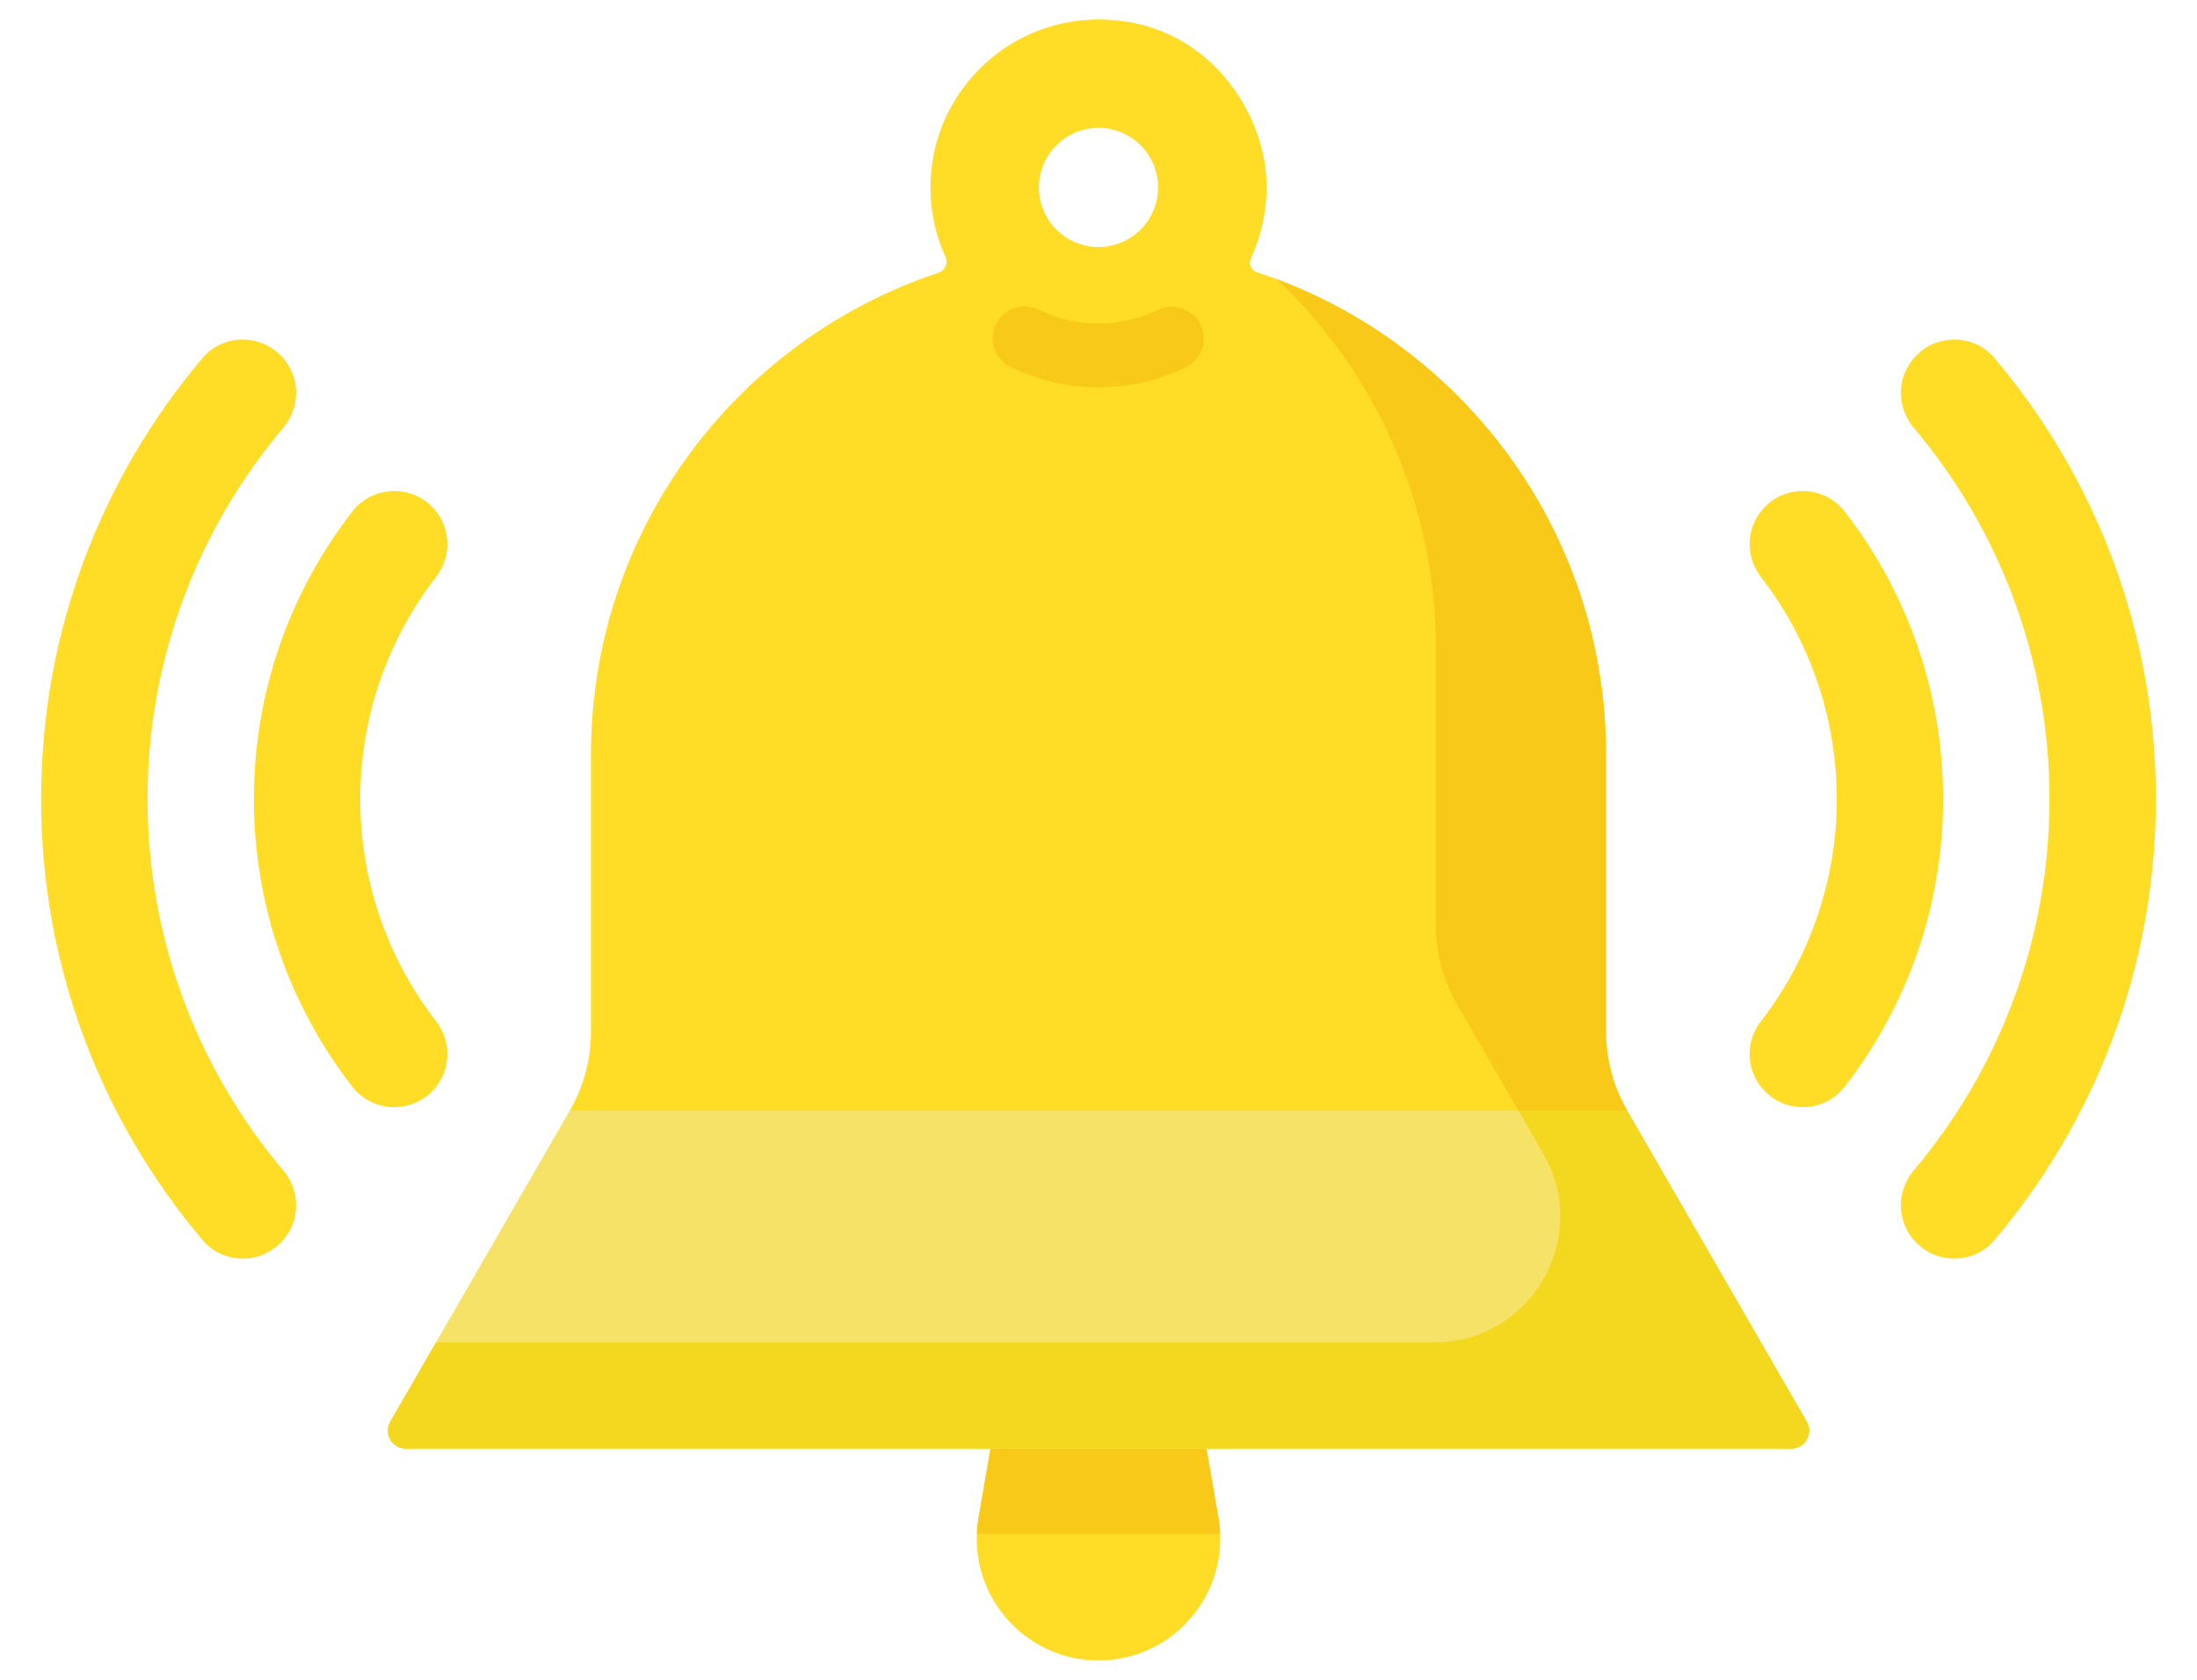 <svg width="34" height="26" viewBox="0 0 34 26" fill="none" xmlns="http://www.w3.org/2000/svg">
<path d="M18.671 22.423H15.328L15.143 23.496C14.945 24.647 15.832 25.7 17 25.7C18.168 25.7 19.055 24.647 18.856 23.496L18.671 22.423Z" fill="#FFDD27"/>
<path d="M18.883 23.74C18.879 23.66 18.871 23.578 18.857 23.496L18.672 22.423L16.049 21.819L15.329 22.423L15.144 23.496C15.129 23.578 15.121 23.66 15.117 23.74H18.883Z" fill="#F9C91A"/>
<path d="M25.182 17.19C24.967 16.818 24.854 16.396 24.854 15.966V11.677C24.854 8.196 22.59 5.244 19.454 4.214C19.358 4.182 19.318 4.083 19.36 3.992C19.545 3.594 19.631 3.143 19.59 2.669C19.499 1.629 18.61 0.301 17.003 0.301C15.559 0.301 14.399 1.473 14.399 2.901C14.399 3.283 14.482 3.647 14.631 3.974C14.677 4.075 14.627 4.187 14.522 4.222C11.399 5.259 9.146 8.205 9.146 11.677L9.146 15.967C9.146 16.396 9.033 16.818 8.818 17.19L17.174 18.864L25.182 17.19ZM16.078 2.901C16.078 2.392 16.491 1.979 17 1.979C17.509 1.979 17.922 2.392 17.922 2.901C17.922 3.41 17.509 3.823 17 3.823C16.491 3.823 16.078 3.41 16.078 2.901Z" fill="#FFDD27"/>
<path d="M22.22 10.031V14.32C22.22 14.75 22.333 15.172 22.548 15.544L23.498 17.19L24.767 17.7L25.182 17.19C24.967 16.818 24.854 16.396 24.854 15.967V11.677C24.854 8.31 22.736 5.438 19.759 4.321C21.275 5.753 22.22 7.782 22.22 10.031V10.031Z" fill="#F9C91A"/>
<path d="M33.364 12.368C33.364 14.971 32.423 17.353 30.864 19.195C30.556 19.559 29.998 19.577 29.661 19.239L29.656 19.235C29.352 18.93 29.337 18.446 29.615 18.117C30.926 16.563 31.717 14.557 31.717 12.368C31.717 10.18 30.926 8.173 29.615 6.619C29.338 6.29 29.352 5.806 29.656 5.502L29.661 5.497C29.999 5.159 30.556 5.176 30.865 5.541C32.424 7.383 33.364 9.766 33.364 12.368Z" fill="#FFDD27"/>
<path d="M30.071 12.368C30.071 14.041 29.504 15.585 28.551 16.816C28.247 17.208 27.669 17.247 27.317 16.896L27.317 16.895C27.023 16.602 26.996 16.137 27.25 15.809C27.986 14.856 28.425 13.663 28.425 12.368C28.425 11.074 27.986 9.88 27.25 8.928C26.996 8.599 27.023 8.135 27.317 7.841L27.317 7.84C27.669 7.489 28.247 7.528 28.551 7.921C29.504 9.152 30.071 10.695 30.071 12.368V12.368Z" fill="#FFDD27"/>
<path d="M0.636 12.368C0.636 14.971 1.577 17.353 3.136 19.195C3.444 19.559 4.002 19.577 4.339 19.239L4.344 19.235C4.648 18.93 4.663 18.446 4.385 18.117C3.074 16.563 2.283 14.557 2.283 12.368C2.283 10.18 3.074 8.173 4.385 6.619C4.662 6.29 4.648 5.806 4.344 5.502L4.339 5.497C4.001 5.159 3.444 5.176 3.135 5.541C1.576 7.383 0.636 9.766 0.636 12.368H0.636Z" fill="#FFDD27"/>
<path d="M3.929 12.368C3.929 14.041 4.496 15.585 5.449 16.816C5.753 17.208 6.332 17.247 6.683 16.896L6.684 16.895C6.977 16.602 7.004 16.137 6.75 15.809C6.014 14.856 5.575 13.663 5.575 12.368C5.575 11.074 6.014 9.88 6.75 8.928C7.004 8.599 6.977 8.135 6.684 7.841L6.683 7.84C6.332 7.489 5.753 7.528 5.449 7.921C4.496 9.152 3.929 10.695 3.929 12.368V12.368Z" fill="#FFDD27"/>
<path d="M17 5.995C16.523 5.995 16.065 5.889 15.639 5.68C15.394 5.56 15.293 5.264 15.413 5.019C15.533 4.774 15.829 4.673 16.074 4.793C16.363 4.935 16.675 5.007 17 5.007C17.322 5.007 17.632 4.937 17.919 4.797C18.164 4.678 18.46 4.78 18.579 5.025C18.698 5.271 18.596 5.566 18.351 5.685C17.928 5.891 17.473 5.995 17 5.995V5.995Z" fill="#F9C91A"/>
<path d="M25.182 17.19H8.818L6.039 22.004C5.931 22.191 6.066 22.423 6.281 22.423H27.72C27.935 22.423 28.069 22.191 27.962 22.004L25.182 17.19Z" fill="#F6E266"/>
<path d="M27.961 22.004L25.182 17.19H23.498L23.882 17.855C24.632 19.153 23.695 20.777 22.195 20.777H6.747L6.039 22.004C5.931 22.19 6.066 22.423 6.281 22.423H27.719C27.935 22.423 28.069 22.19 27.961 22.004V22.004Z" fill="#F4D820"/>
</svg>
